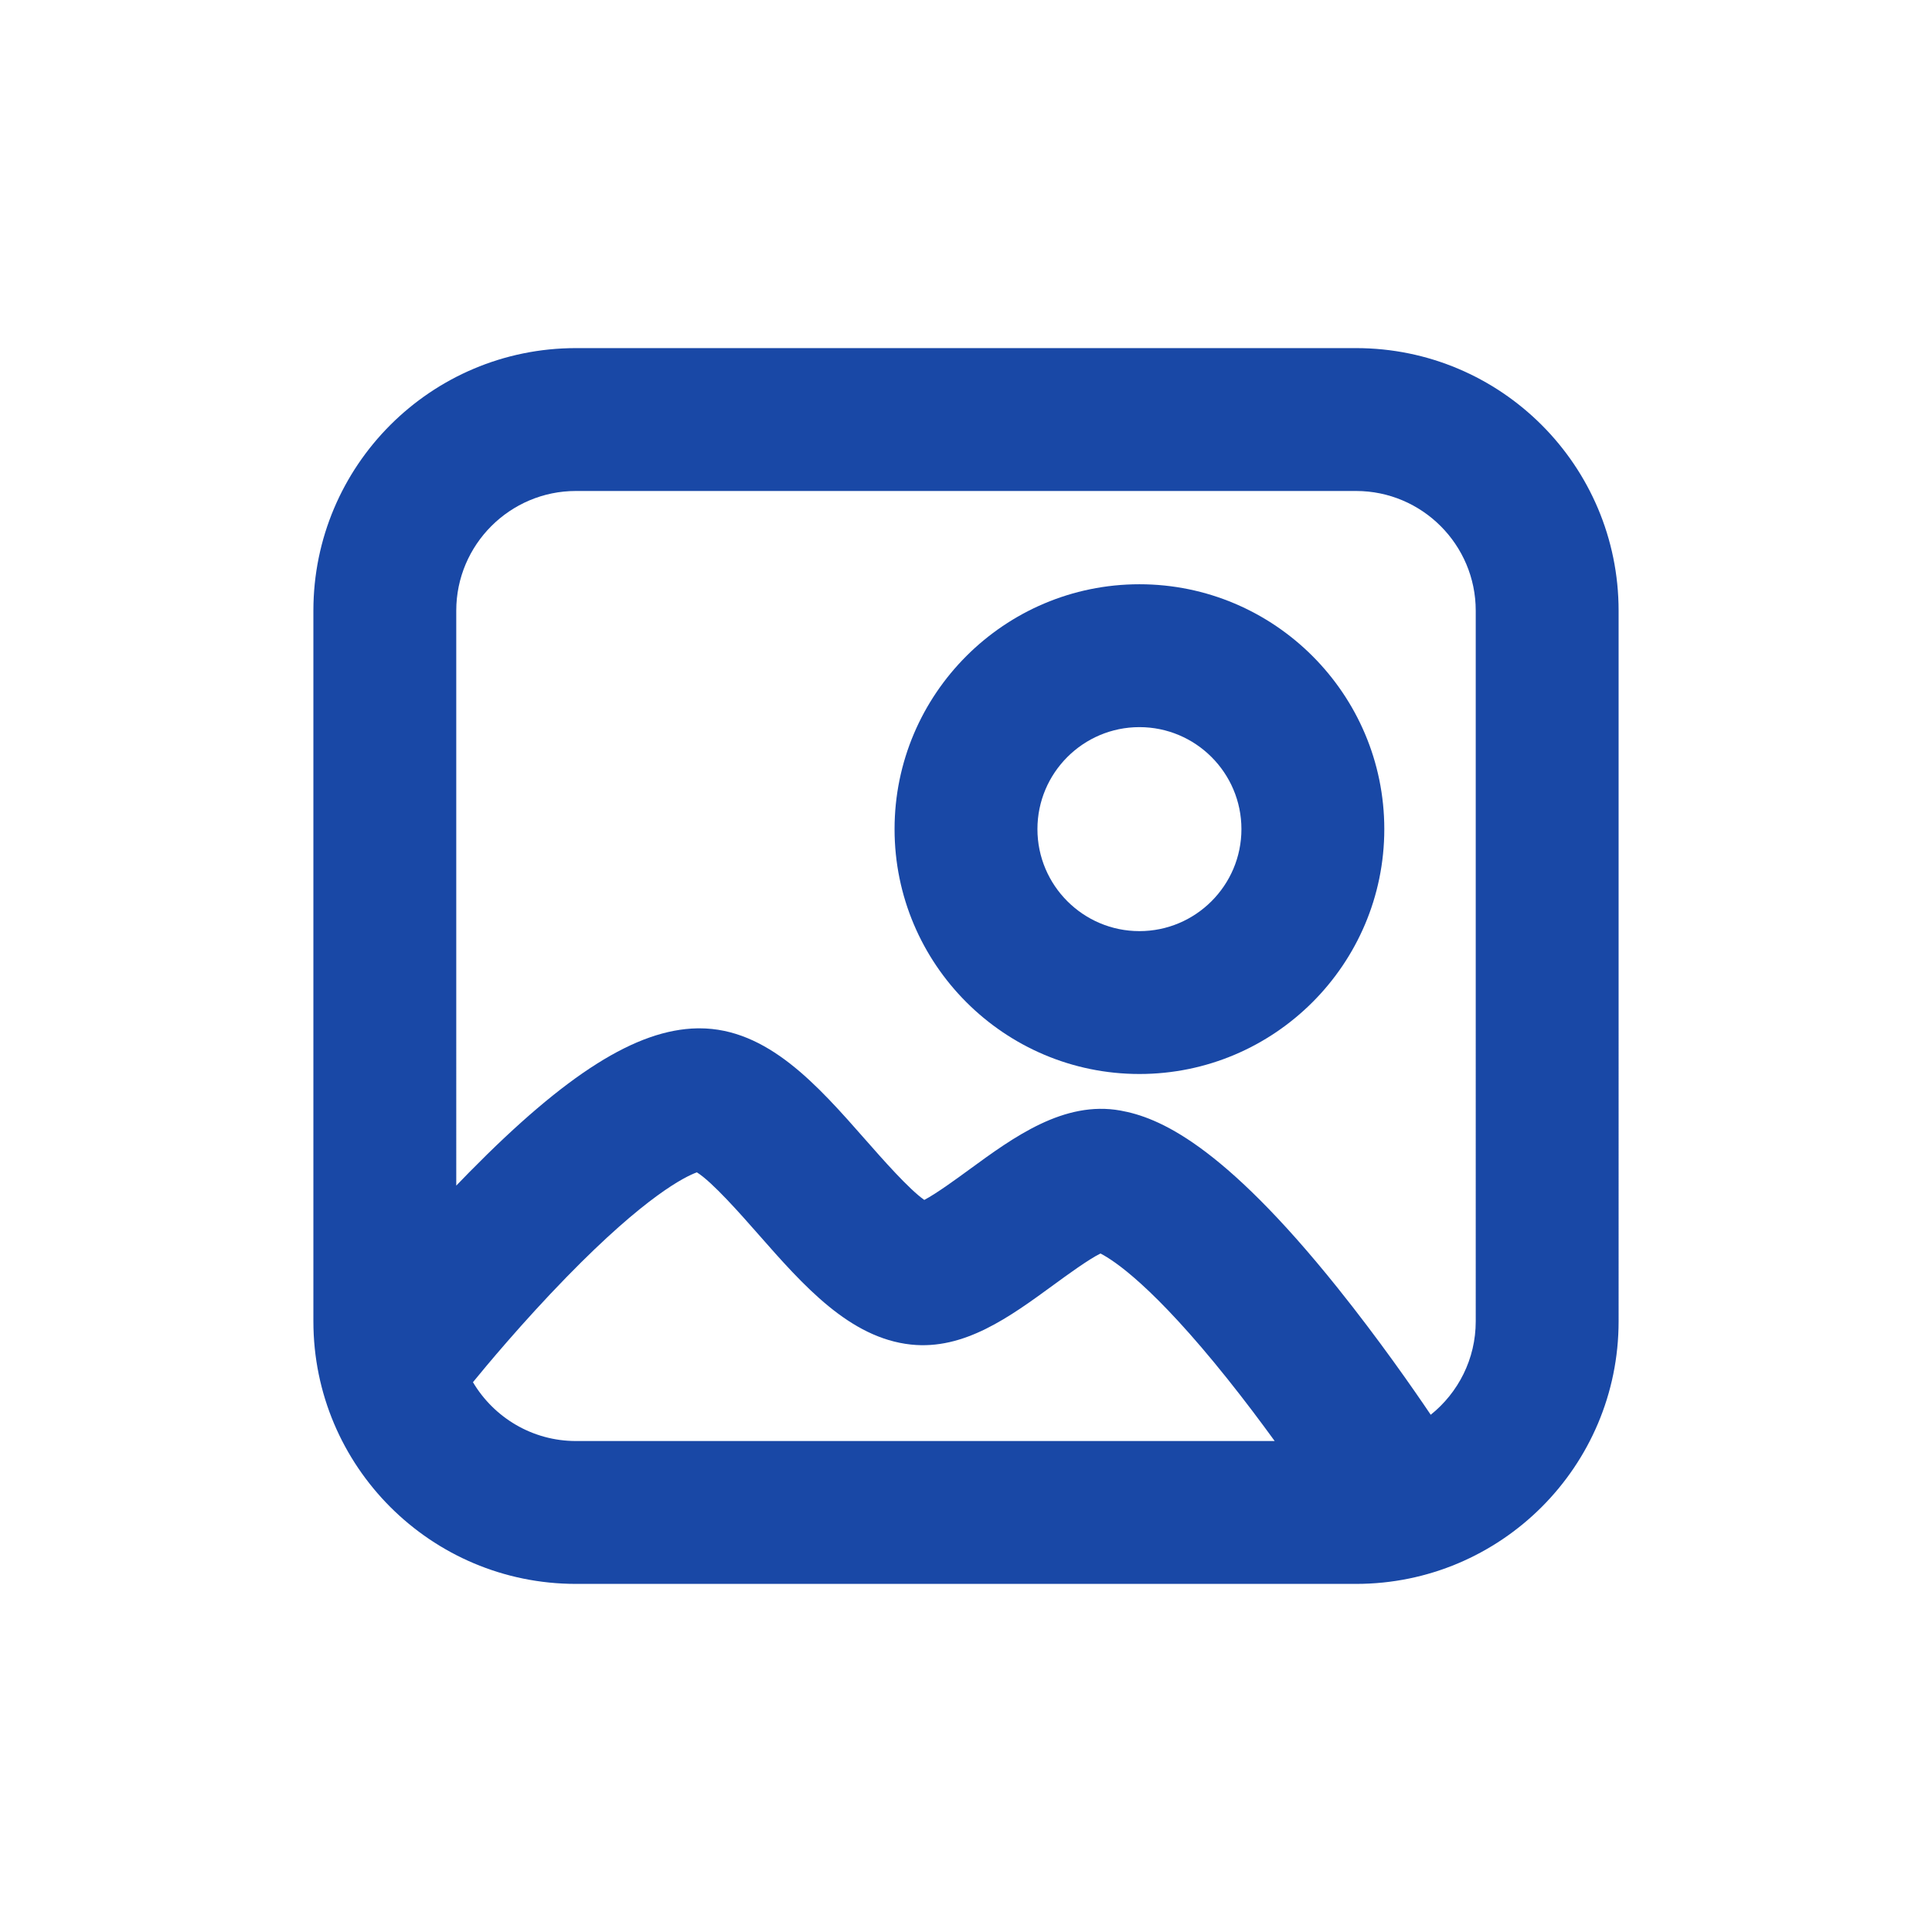 <svg t="1665809681883" class="icon" viewBox="0 0 1024 1024" version="1.1" xmlns="http://www.w3.org/2000/svg" p-id="1807" width="64" height="64"><path d="M718.726 184.504 305.271 184.504c-76.861 0-139.169 62.309-139.169 139.169L166.102 700.329c0 76.859 62.308 139.169 139.169 139.169l413.455 0c76.861 0 139.169-62.31 139.169-139.169L857.895 323.673C857.895 246.813 795.587 184.504 718.726 184.504zM250.673 732.593c6.464-7.936 26.107-31.612 49.649-55.757 41.884-42.957 62.691-53.156 69.032-55.469 8.16 5.057 23.277 22.251 32.63 32.887 23.736 26.997 48.281 54.912 80.87 58.394 28.162 3.001 52.283-14.611 75.6-31.65 7.125-5.207 18.338-13.399 24.801-16.618 7.248 3.691 28.208 17.515 67.274 66.398 9.176 11.481 17.723 22.869 25.076 32.997L305.271 763.775C282.062 763.774 261.735 751.239 250.673 732.593zM782.171 700.329c0 20.019-9.329 37.889-23.857 49.525-9.027-13.388-27.455-39.946-49.461-67.391-61.416-76.598-95.026-90.243-114.964-93.843-29.956-5.407-56.603 14.057-80.11 31.235-6.819 4.982-17.418 12.727-23.889 16.132-8.214-5.779-22.223-21.713-31.037-31.738-25.604-29.119-52.065-59.218-88.13-59.218-0.399 0-0.803 0.005-1.204 0.012-32.163 0.596-69.37 24.063-120.637 76.094-2.391 2.427-4.741 4.848-7.054 7.258L241.826 323.673c0-34.984 28.461-63.445 63.445-63.445l413.455 0c34.984 0 63.445 28.461 63.445 63.445L782.171 700.329z" p-id="1808" fill="#1948a6"></path><path d="M603.921 309.668c-71.566 0-129.786 58.222-129.786 129.786 0 71.565 58.221 129.786 129.786 129.786 71.565 0 129.786-58.221 129.786-129.786C733.708 367.89 675.486 309.668 603.921 309.668zM603.921 493.515c-29.81 0-54.061-24.251-54.061-54.061s24.251-54.061 54.061-54.061 54.061 24.251 54.061 54.061S633.731 493.515 603.921 493.515z" p-id="1809" fill="#1948a6"></path></svg>